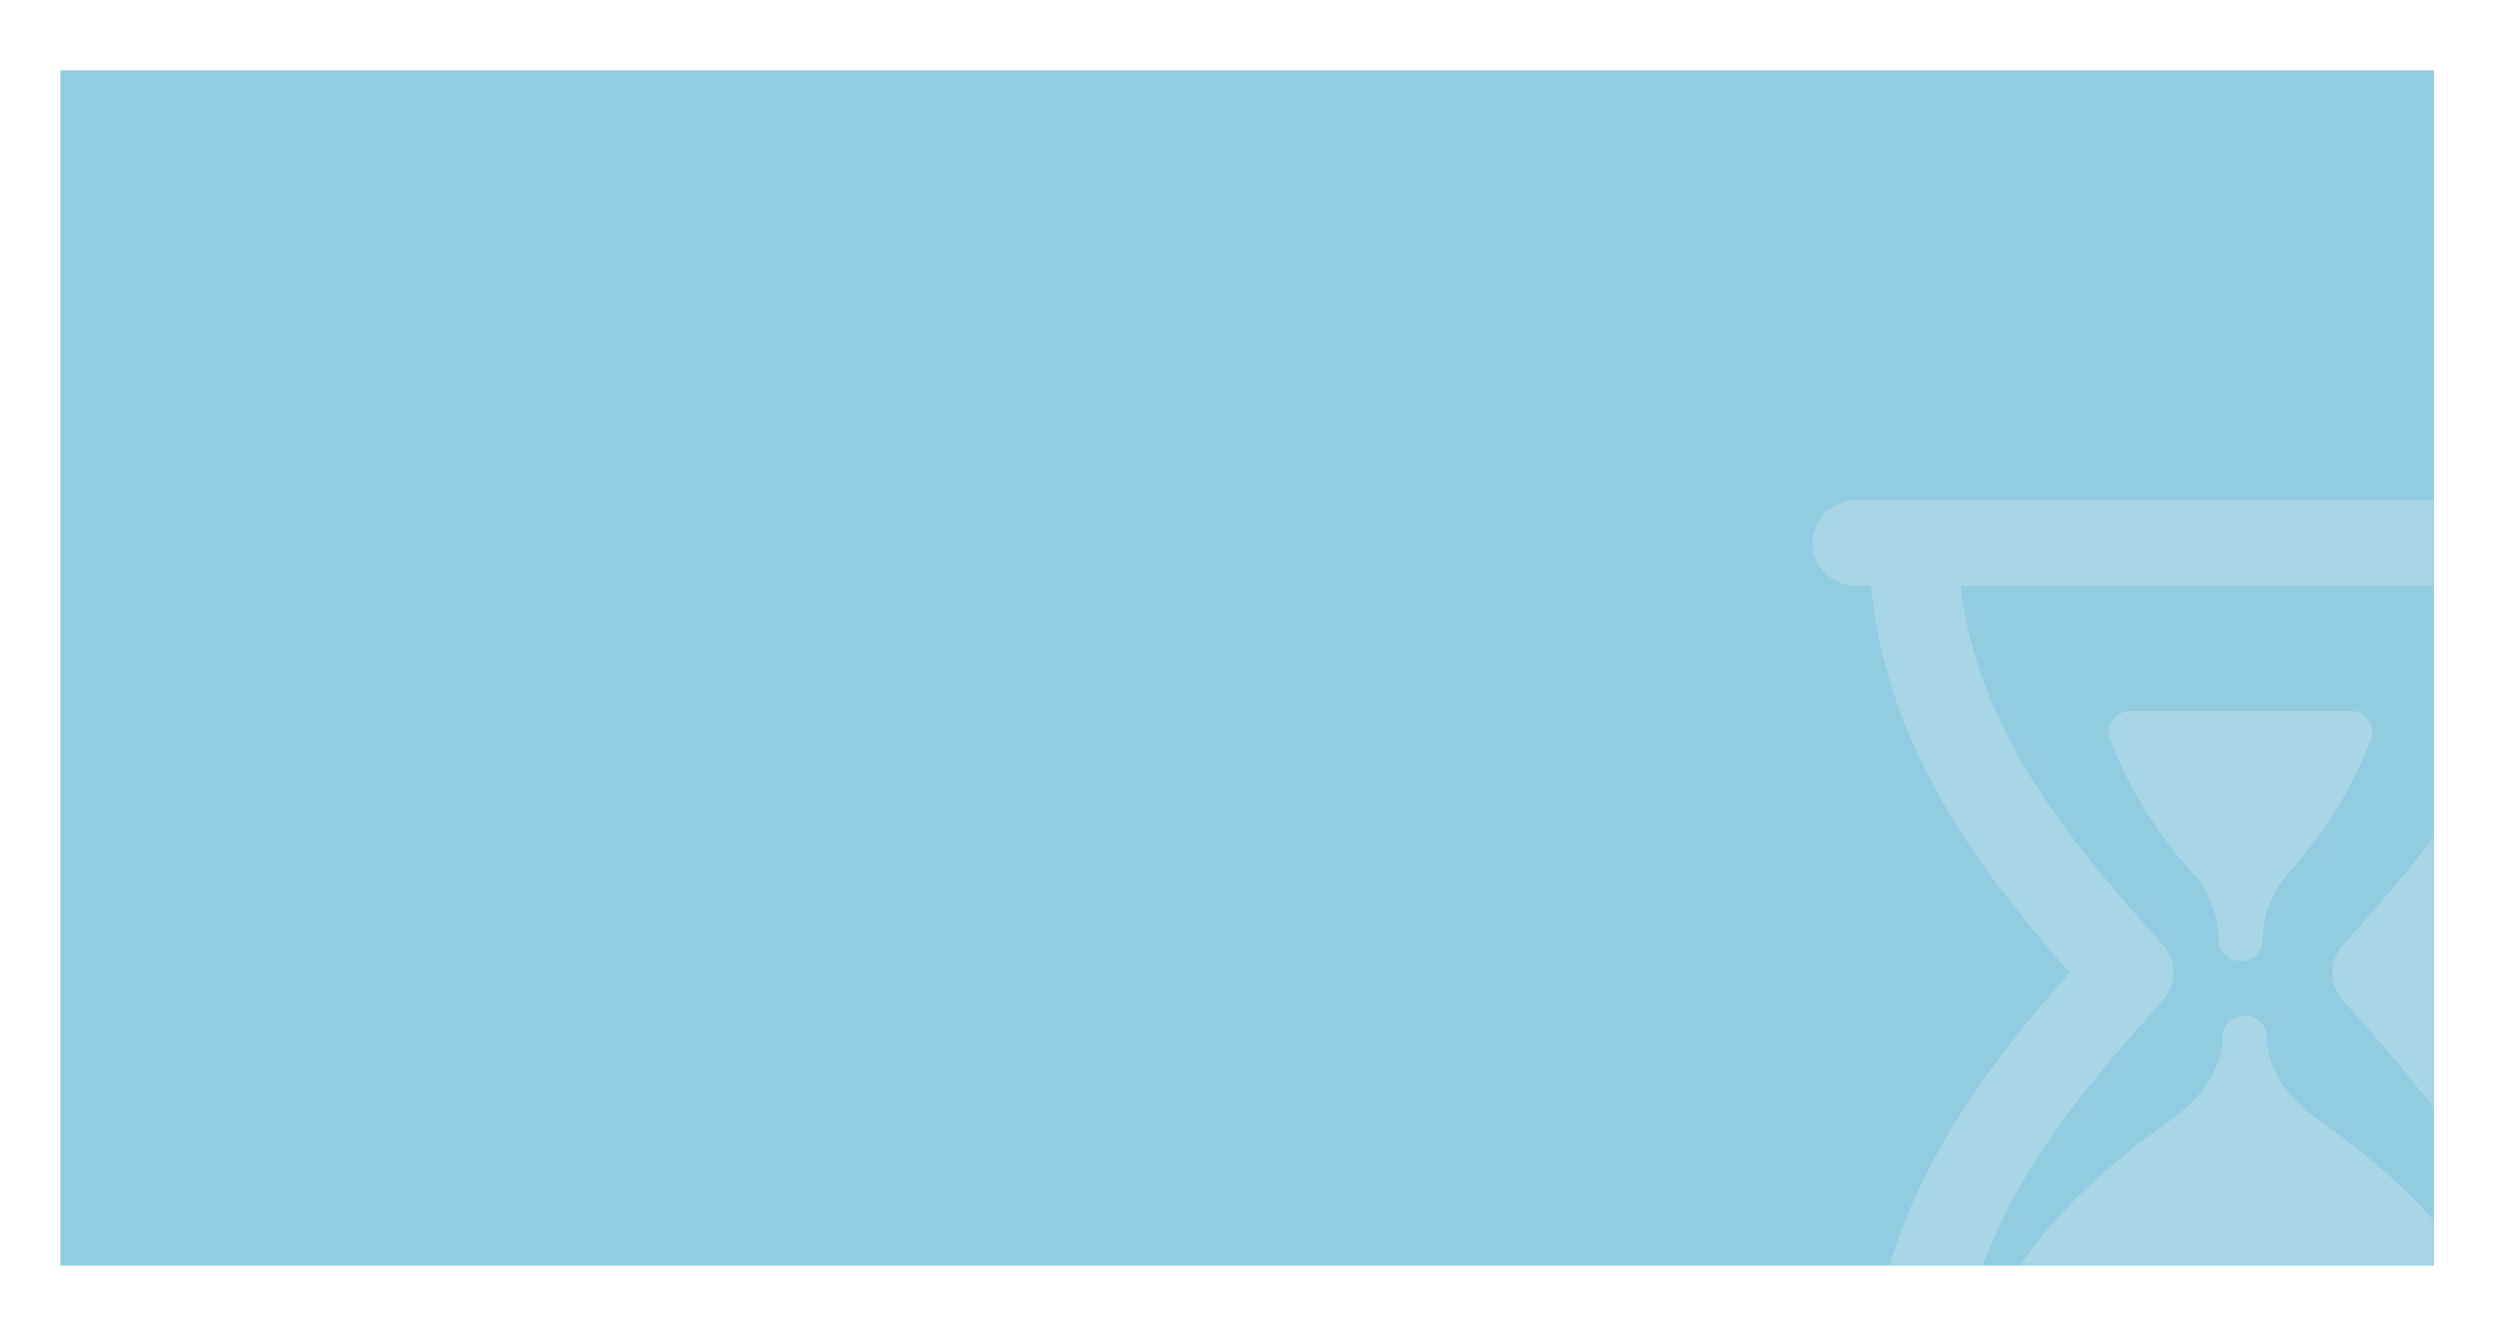 <svg xmlns="http://www.w3.org/2000/svg" xmlns:xlink="http://www.w3.org/1999/xlink" width="320" height="170" viewBox="0 0 320 170">
    <defs>
        <filter id="a" width="122%" height="143.8%" x="-11%" y="-21.9%" filterUnits="objectBoundingBox">
            <feOffset dy="9" in="SourceAlpha" result="shadowOffsetOuter1"/>
            <feGaussianBlur in="shadowOffsetOuter1" result="shadowBlurOuter1" stdDeviation="4"/>
            <feColorMatrix in="shadowBlurOuter1" result="shadowMatrixOuter1" values="0 0 0 0 0.597 0 0 0 0 0.597 0 0 0 0 0.597 0 0 0 0.039 0"/>
            <feMerge>
                <feMergeNode in="shadowMatrixOuter1"/>
                <feMergeNode in="SourceGraphic"/>
            </feMerge>
        </filter>
        <path id="b" d="M0 0h303.813v153H0z"/>
    </defs>
    <g fill="none" fill-rule="evenodd" filter="url(#a)" transform="translate(7.728)">
        <mask id="c" fill="#fff">
            <use xlink:href="#b"/>
        </mask>
        <use fill="#92CCE1" xlink:href="#b"/>
        <g fill="#FFF" fill-rule="nonzero" mask="url(#c)" opacity=".2">
            <path d="M276.24 111.325c0 1.481 1.268 2.675 2.827 2.675 1.56 0 2.828-1.201 2.828-2.675.003-3.135 1.178-6.181 3.313-8.578 4.747-5.331 8.306-11.11 10.56-17.179a2.562 2.562 0 0 0-.358-2.437A2.88 2.88 0 0 0 293.101 82h-28.07c-.92 0-1.78.421-2.312 1.13a2.562 2.562 0 0 0-.358 2.438c2.259 6.068 5.813 11.848 10.56 17.179 2.137 2.397 3.315 5.446 3.318 8.578zM282.417 123.688c0-1.486-1.267-2.688-2.826-2.688-1.559 0-2.826 1.207-2.826 2.688-.003 3.884-2.44 7.725-6.862 10.841-9.457 6.647-16.536 13.869-21.04 21.46a2.56 2.56 0 0 0 .024 2.676c.503.829 1.435 1.335 2.44 1.335h56.533c1.003 0 1.932-.506 2.44-1.335a2.578 2.578 0 0 0 .021-2.675c-4.501-7.592-11.582-14.814-21.037-21.461-4.427-3.116-6.864-6.957-6.867-10.841z"/>
            <path d="M331.247 165h-1.73c-1.987-21.4-15.166-37.83-25.41-49.5 10.247-11.667 23.42-28.1 25.415-49.5h1.73c3.195 0 5.783-2.463 5.783-5.501 0-3.038-2.588-5.499-5.783-5.499H230.04c-3.195 0-5.783 2.464-5.783 5.499 0 3.038 2.588 5.501 5.783 5.501h1.73c1.99 21.403 15.163 37.836 25.41 49.5-10.245 11.667-23.42 28.097-25.413 49.5h-1.727c-3.195 0-5.783 2.458-5.783 5.496 0 3.04 2.588 5.504 5.783 5.504H331.252c3.195 0 5.783-2.464 5.783-5.504 0-3.038-2.59-5.496-5.788-5.496zm-88.019 0c2.182-19.338 15.449-34.23 25.363-45.357l.53-.595c1.825-2.047 1.825-5.044 0-7.093l-.528-.592C258.682 100.233 245.41 85.34 243.228 66h74.835c-2.182 19.34-15.454 34.232-25.365 45.363l-.525.592c-1.825 2.047-1.825 5.043 0 7.093l.53.595c9.911 11.127 23.178 26.019 25.36 45.357h-74.835z"/>
        </g>
    </g>
</svg>

